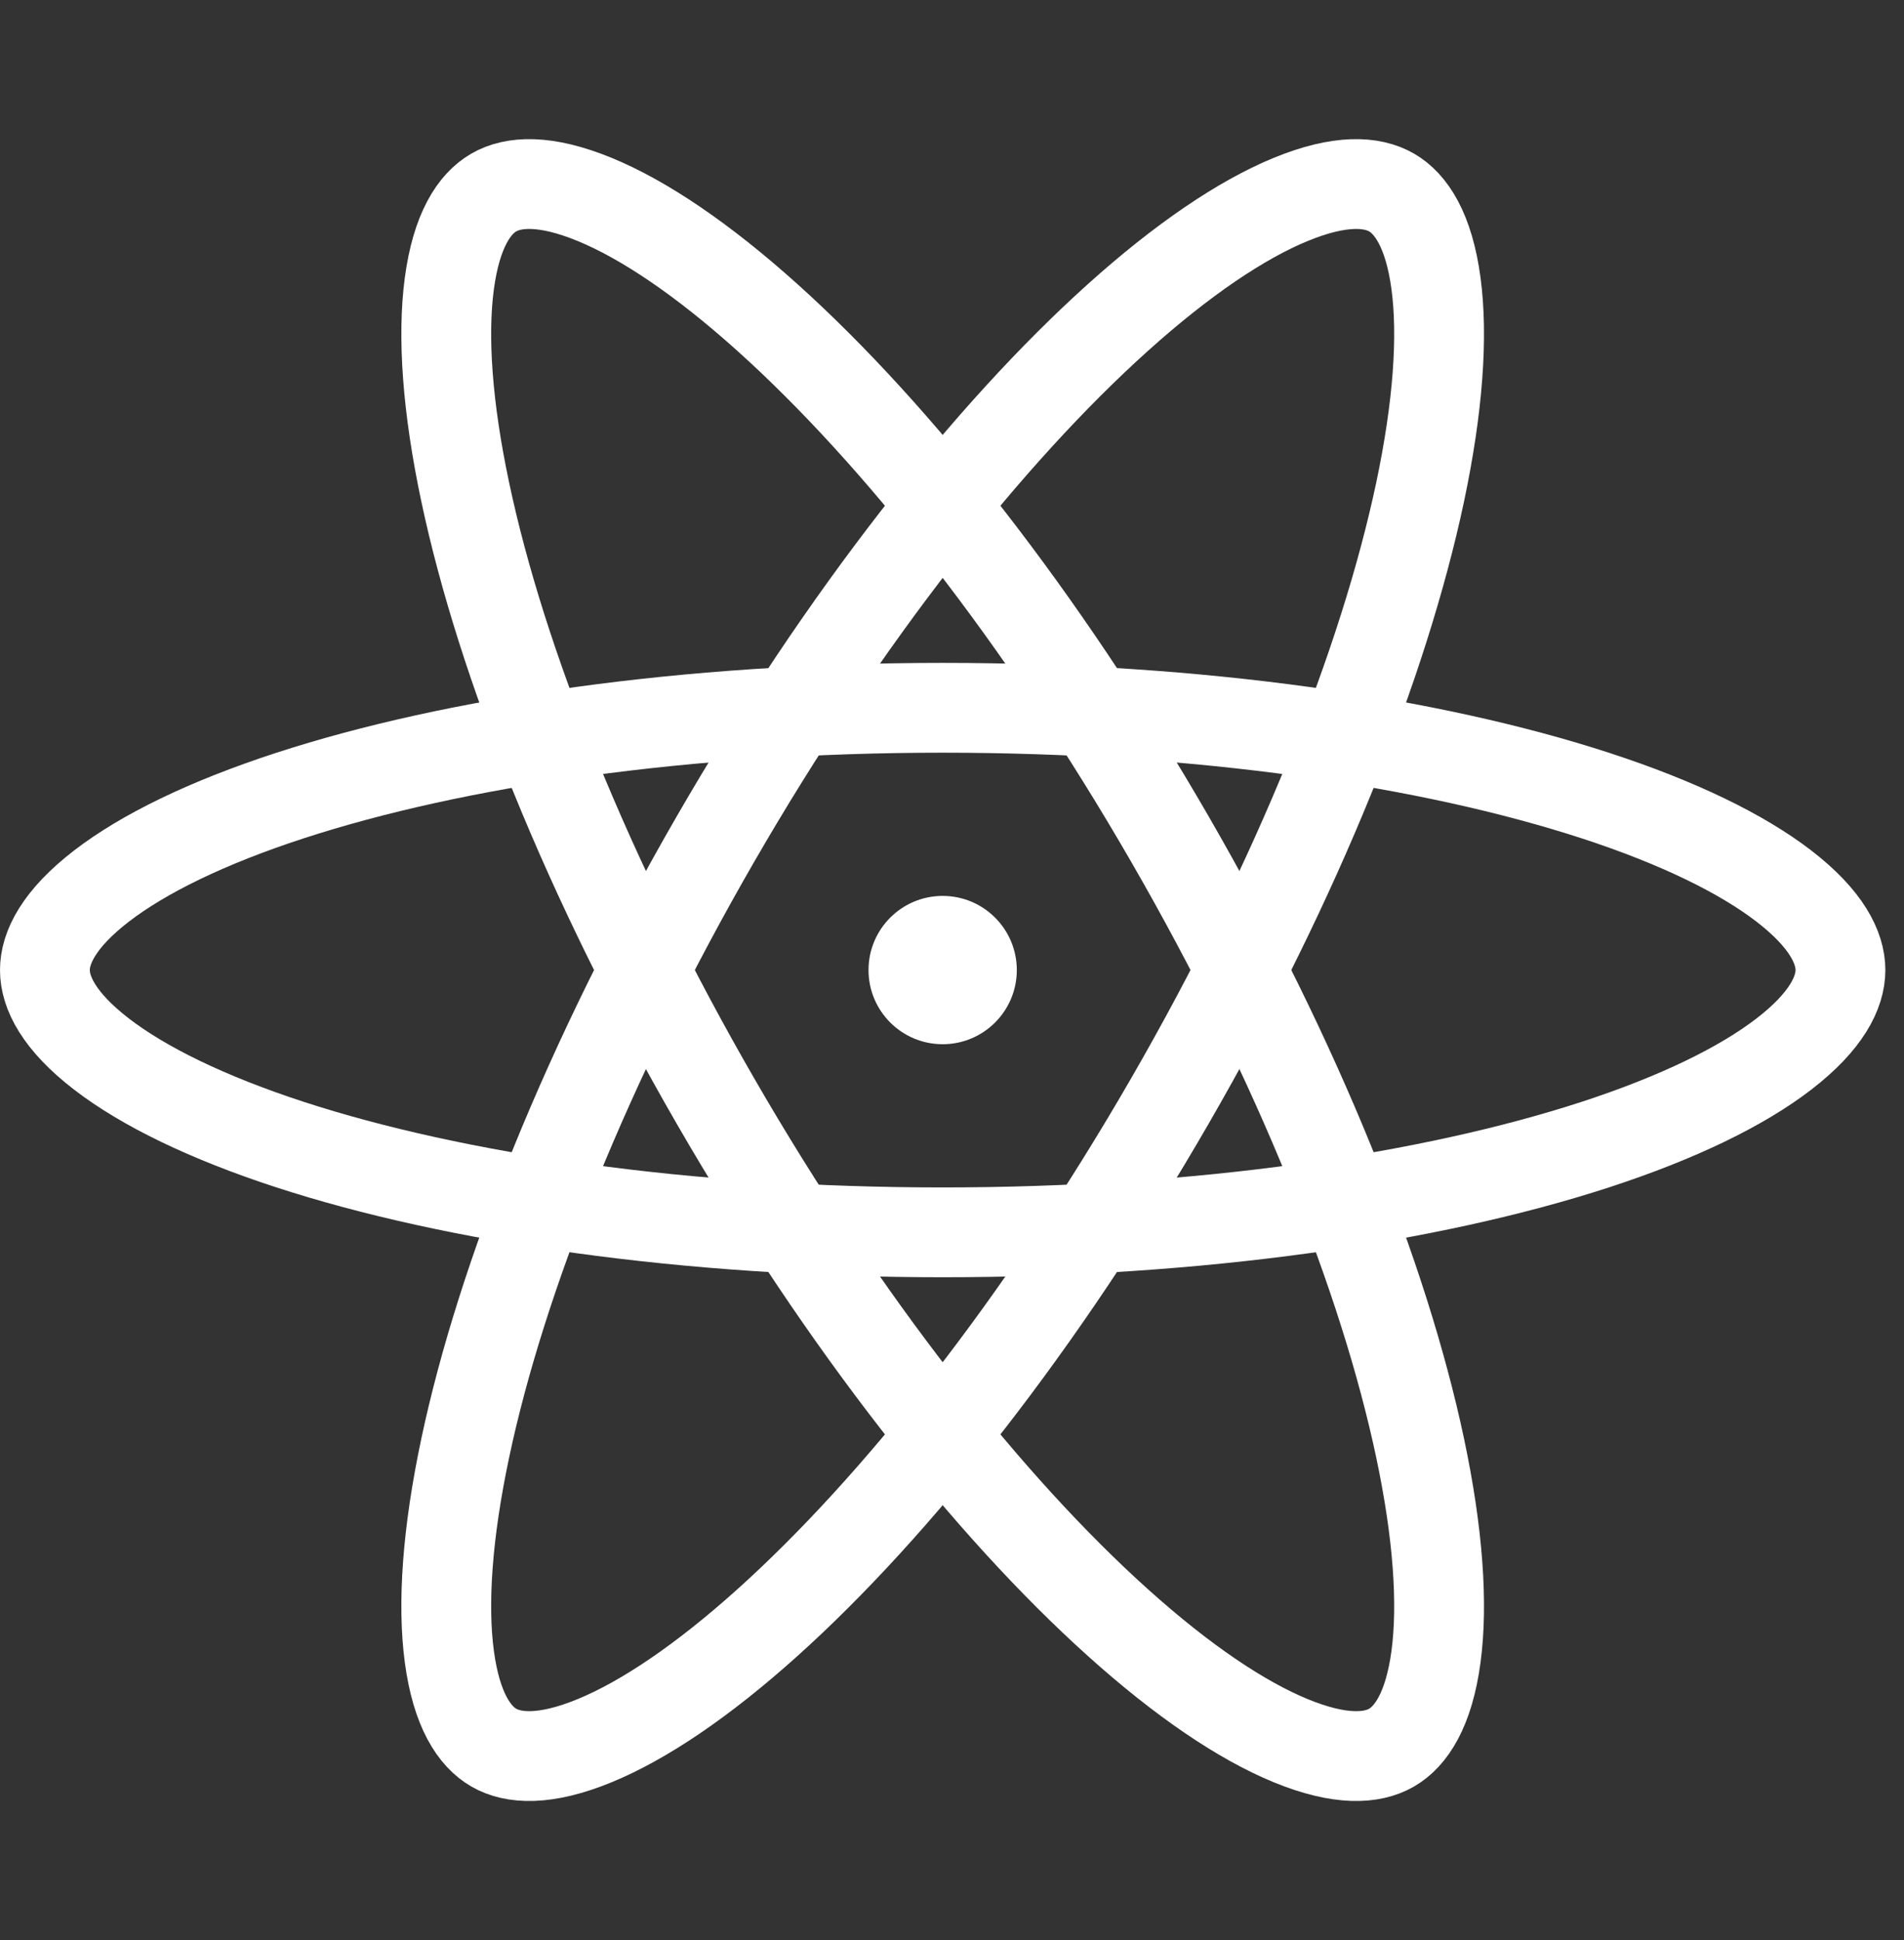 <svg width="53" height="54" viewBox="0 0 53 54" fill="none" xmlns="http://www.w3.org/2000/svg">
<rect x="0" y="0" width="53" height="54" fill="#333333" stroke="none"/>
<path d="M26.24 19.7C33.392 19.7 39.815 20.646 44.408 22.143C46.711 22.893 48.484 23.76 49.656 24.662C50.845 25.578 51.231 26.379 51.231 27C51.231 27.621 50.845 28.422 49.656 29.338C48.484 30.24 46.711 31.107 44.408 31.858C39.815 33.354 33.392 34.3 26.24 34.3C19.089 34.3 12.666 33.354 8.073 31.858C5.77 31.107 3.996 30.24 2.825 29.338C1.636 28.422 1.25 27.621 1.25 27C1.25 26.379 1.636 25.578 2.825 24.662C3.996 23.76 5.77 22.893 8.073 22.143C12.666 20.646 19.089 19.7 26.24 19.7Z" stroke="white" stroke-width="2.5"/>
<path d="M32.563 23.35C36.139 29.543 38.531 35.579 39.531 40.305C40.033 42.675 40.169 44.644 39.973 46.109C39.774 47.597 39.273 48.332 38.736 48.642C38.198 48.953 37.311 49.019 35.924 48.447C34.556 47.884 32.919 46.782 31.118 45.162C27.525 41.933 23.494 36.843 19.918 30.65C16.343 24.457 13.95 18.421 12.95 13.695C12.448 11.325 12.312 9.356 12.508 7.891C12.707 6.403 13.207 5.668 13.745 5.358C14.283 5.047 15.17 4.981 16.558 5.553C17.925 6.116 19.562 7.218 21.363 8.838C24.956 12.067 28.987 17.157 32.563 23.35Z" stroke="white" stroke-width="2.5"/>
<path d="M32.562 30.65C28.987 36.843 24.956 41.933 21.363 45.162C19.562 46.782 17.924 47.884 16.557 48.447C15.17 49.019 14.283 48.953 13.745 48.642C13.207 48.332 12.707 47.597 12.508 46.109C12.312 44.644 12.448 42.675 12.95 40.305C13.95 35.579 16.342 29.543 19.918 23.35C23.494 17.157 27.525 12.067 31.117 8.838C32.919 7.218 34.556 6.116 35.923 5.553C37.311 4.981 38.198 5.047 38.736 5.358C39.273 5.668 39.774 6.403 39.973 7.891C40.169 9.356 40.032 11.325 39.531 13.695C38.53 18.421 36.138 24.457 32.562 30.65Z" stroke="white" stroke-width="2.5"/>
<circle cx="26.24" cy="27" r="2.064" fill="white"/>
</svg>
